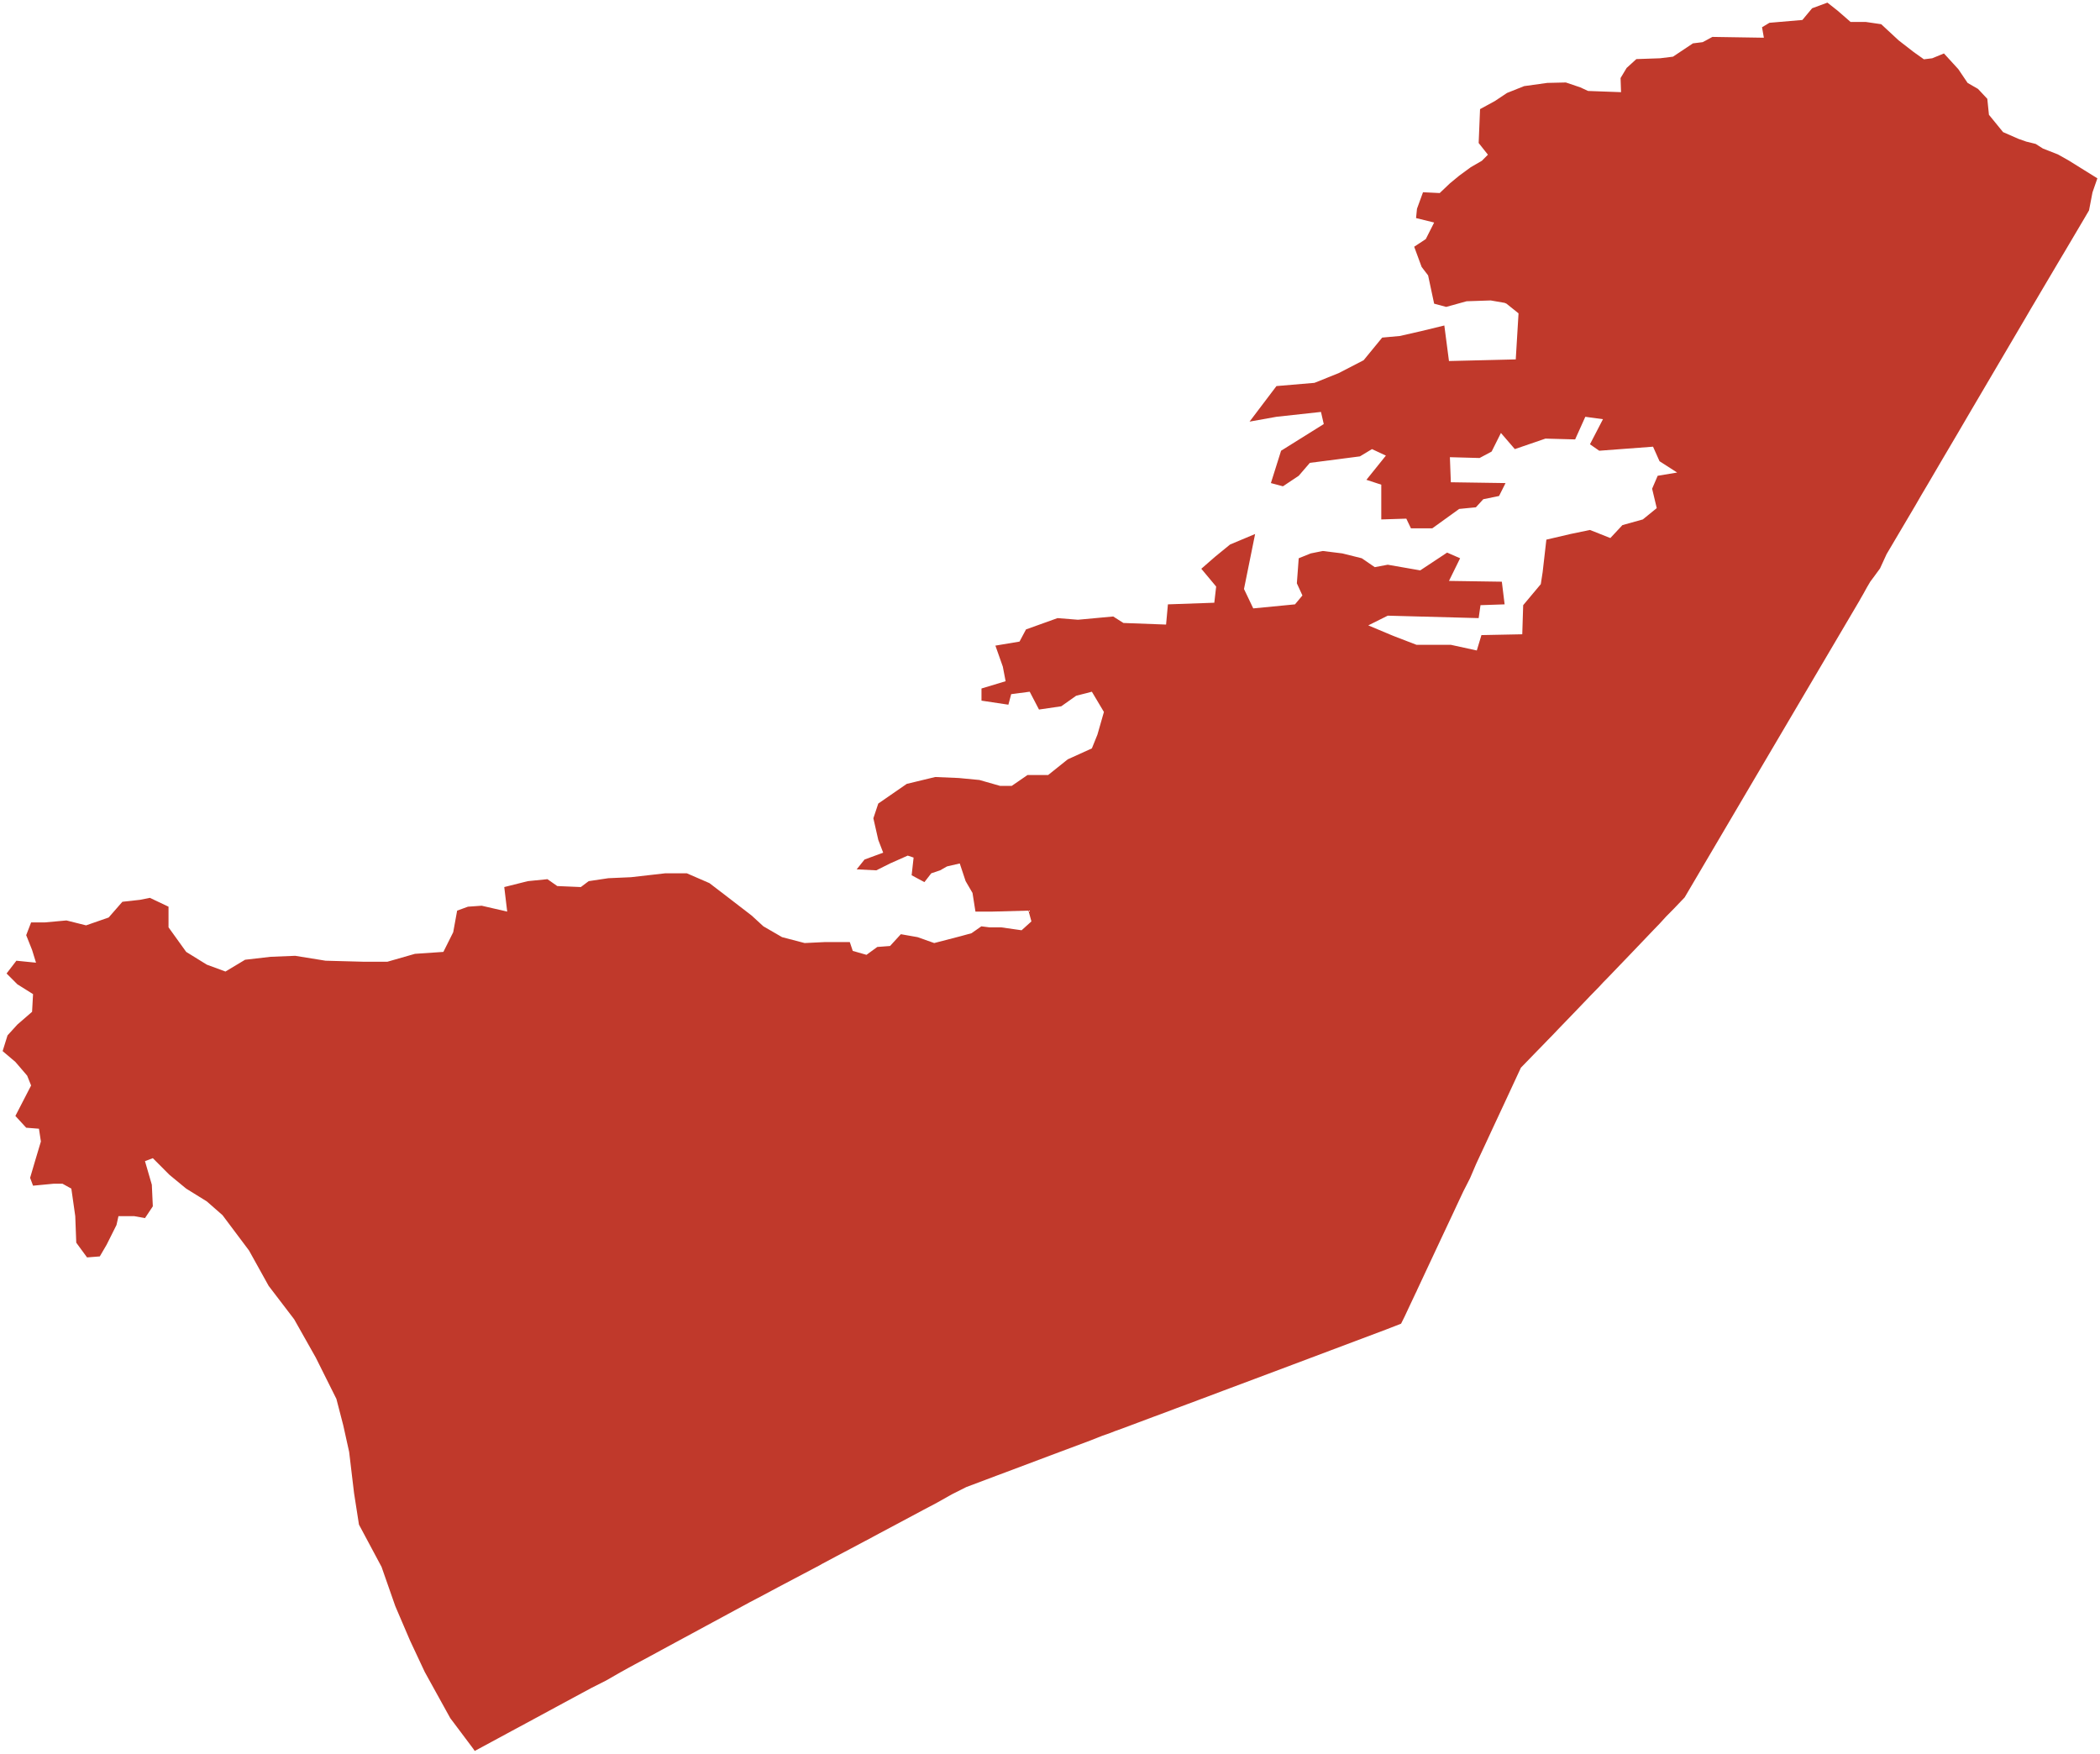 <?xml version="1.0"?>
<svg xmlns="http://www.w3.org/2000/svg" version="1.2" baseProfile="tiny" fill="#f9c113" width="800" height="668" viewBox="0 0 800 668" stroke-linecap="round" stroke-linejoin="round">
<g fill="#c0392b" id="id_163">
<path d="M 629.38 186.17 631.5 181.24 638.92 180.01 632.2 175.7 629.73 170.16 609.23 171.7 605.7 169.24 610.65 159.69 603.93 158.77 600.05 167.39 588.74 167.08 577.08 171.08 571.78 164.93 568.24 172.01 563.65 174.47 552.34 174.16 552.7 183.71 573.54 184.02 571.07 188.94 565.06 190.17 562.24 193.25 555.88 193.87 545.63 201.26 537.5 201.26 535.74 197.57 526.2 197.87 526.2 184.63 520.54 182.78 527.96 173.55 522.66 171.08 518.07 173.85 498.99 176.32 494.75 181.24 488.74 185.25 484.15 184.02 488.03 171.7 504.29 161.54 503.23 156.92 486.27 158.77 476.02 160.61 486.27 147.07 500.75 145.84 509.94 142.15 519.48 137.22 526.55 128.6 533.26 127.99 541.39 126.14 550.22 123.99 551.99 137.53 577.43 136.91 578.49 119.37 573.9 115.68 573.19 115.37 567.89 114.45 558.7 114.76 550.93 116.91 546.34 115.68 544.04 104.91 541.57 101.68 538.74 93.99 543.16 91.07 546.34 84.77 539.45 83.07 539.8 79.54 542.1 73.23 548.46 73.54 552.34 69.85 555.88 66.93 560.29 63.7 564.53 61.24 566.83 58.93 563.3 54.48 563.83 41.57 569.48 38.49 574.08 35.42 580.61 32.81 589.45 31.58 596.51 31.42 601.99 33.27 604.99 34.65 617.54 35.11 617.36 29.73 619.66 25.89 623.37 22.51 632.38 22.2 637.33 21.59 644.92 16.52 648.63 16.06 652.34 14.06 671.95 14.37 671.25 10.37 674.07 8.68 686.62 7.61 690.33 3.15 696.16 1 700.05 4.07 704.99 8.37 710.82 8.37 716.65 9.22 723.28 15.37 729.02 19.82 732.91 22.59 736.09 22.2 740.55 20.36 746.03 26.35 749.56 31.58 753.54 33.88 757.07 37.65 757.69 43.72 763.08 50.33 768.95 52.9 771.91 53.94 775.49 54.82 778.27 56.59 783.97 58.82 788.12 61.16 799 67.93 797.14 73.28 795.82 80.14 794.25 82.82 786.9 95.26 784.45 99.37 777.38 111.32 774.99 115.38 773.72 117.51 771.54 121.25 751.12 155.96 745.93 164.83 739.45 175.82 734.61 184.09 731.93 188.61 729.63 192.6 718.7 211.09 716.2 216.54 714.01 219.53 712.49 221.57 711.22 223.73 709.85 226.21 708.72 228.17 708.37 228.81 667.73 297.76 643.03 339.71 641.77 341.85 637.6 346.22 634.73 349.12 632.21 351.88 630.07 354.09 621.03 363.55 612.46 372.47 610.72 374.24 609.11 375.98 605.86 379.3 604.39 380.85 602.88 382.42 599.86 385.57 593.74 391.91 591.43 394.34 589.8 396 587.76 398.11 584.95 400.99 581.89 404.15 579.39 406.72 573.31 419.82 568.46 430.21 566.03 435.46 563.55 440.77 562.33 443.4 560.02 448.81 558.74 451.33 557.45 453.85 554.99 459.09 553.75 461.76 548.86 472.16 539.91 491.27 539.68 491.81 539.22 492.74 536.48 498.56 535.14 501.43 533.74 504.24 527.87 506.52 507.21 514.29 492.38 519.87 483.5 523.2 477.62 525.41 468.7 528.75 465.79 529.84 459.88 532.07 456.87 533.19 453.97 534.29 452.3 534.9 448.03 536.49 442.06 538.74 439.12 539.82 433.21 542.04 427.27 544.26 424.56 545.23 423.02 545.85 419.94 546.93 415.44 548.71 400.66 554.24 382.93 560.91 379.92 562.03 368.1 566.48 362.6 569.25 357.11 572.34 354.39 573.79 351.56 575.28 346.07 578.22 335.05 584.09 332.32 585.56 329.56 587.03 324.06 589.95 318.56 592.86 313.05 595.8 312.27 596.26 296.54 604.56 293.81 606.02 291.01 607.52 285.53 610.4 274.58 616.33 269.1 619.29 263.62 622.26 260.91 623.72 252.68 628.17 248.59 630.4 241.72 634.09 239.29 635.41 236.29 637.07 230.93 640.15 225.33 642.98 214.37 648.89 208.9 651.85 197.95 657.77 194.82 659.45 189.74 662.2 180.85 667 180.21 666.06 171.53 654.5 161.81 636.91 156.2 624.94 150.59 611.84 145.35 596.87 136.75 580.78 134.88 568.8 133.01 553.09 130.77 542.98 128.15 532.88 120.3 517.16 112.07 502.57 102.35 489.84 94.87 476.37 84.77 462.9 78.79 457.66 70.93 452.79 64.57 447.55 58.22 441.19 55.23 442.32 57.84 451.3 58.22 459.53 55.23 464.02 51.11 463.27 45.13 463.27 44.38 466.64 40.64 474.12 38.02 478.61 33.16 478.99 29.05 473.38 28.67 463.27 27.18 452.79 23.81 450.92 20.45 450.92 12.59 451.67 11.47 448.68 13.34 442.32 15.58 434.83 14.84 429.97 9.98 429.59 5.86 425.1 11.85 413.5 10.35 409.76 5.86 404.52 1 400.4 2.87 394.41 6.61 390.3 12.22 385.43 12.59 378.7 6.61 374.95 2.5 370.84 6.24 365.97 13.72 366.72 12.22 361.86 9.98 356.24 11.85 351.38 17.08 351.38 25.31 350.63 32.79 352.5 41.39 349.51 46.62 343.52 53.36 342.77 57.1 342.02 64.2 345.39 64.2 353.25 70.93 362.61 78.79 367.47 85.89 370.09 93.37 365.6 103.09 364.48 112.44 364.1 124.04 365.97 138.25 366.35 147.6 366.35 158.07 363.35 168.91 362.61 172.65 355.12 174.15 346.89 178.26 345.39 183.5 345.02 193.22 347.26 192.1 337.91 201.07 335.66 208.55 334.91 212.29 337.53 221.27 337.91 224.26 335.66 231.74 334.54 240.34 334.16 253.43 332.67 261.65 332.67 270.26 336.41 276.61 341.27 286.34 348.76 290.82 352.87 297.93 356.99 306.53 359.24 314.38 358.86 323.73 358.86 324.86 362.23 330.09 363.73 334.2 360.73 339.07 360.36 343.18 355.87 349.54 356.99 355.89 359.24 365.99 356.62 370.11 355.49 373.85 352.87 376.84 353.25 381.32 353.25 389.18 354.37 392.92 351 391.8 346.89 377.96 347.26 371.6 347.26 370.48 340.15 367.86 335.66 365.62 328.92 360.76 330.05 358.14 331.54 354.77 332.67 352.16 336.03 347.29 333.42 348.04 326.68 345.8 325.93 339.07 328.92 333.83 331.54 326.35 331.17 329.34 327.43 336.45 324.81 334.58 319.94 332.71 311.71 334.58 306.1 345.42 298.61 356.27 295.99 365.24 296.37 373.1 297.12 380.95 299.36 385.44 299.36 391.42 295.24 399.28 295.24 406.75 289.26 415.95 285.09 418.07 279.84 420.54 271.21 415.95 263.5 409.94 265.05 404.29 269.05 395.81 270.29 392.27 263.5 385.21 264.43 384.15 268.44 373.9 266.9 373.9 262.27 383.09 259.5 382.03 253.95 379.2 245.94 388.39 244.4 390.86 239.77 402.87 235.46 410.65 236.08 424.08 234.84 427.96 237.31 444.22 237.92 444.92 230.22 462.59 229.6 463.3 223.44 457.64 216.66 462.94 212.04 468.6 207.42 478.14 203.42 473.9 224.37 477.43 231.76 493.33 230.22 496.16 226.83 494.04 222.21 494.75 212.66 499.34 210.81 503.93 209.89 511.35 210.81 518.77 212.66 523.72 216.05 528.67 215.12 541.04 217.28 551.28 210.5 556.23 212.66 551.99 221.29 572.13 221.59 573.19 230.22 564 230.53 563.3 235.46 528.67 234.53 521.25 238.23 530.79 242.24 539.62 245.63 552.7 245.63 562.59 247.79 564.36 241.93 579.91 241.62 580.26 230.53 586.97 222.52 587.68 217.9 589.09 205.57 598.28 203.42 605.7 201.88 613.47 204.96 618.07 200.03 625.84 197.87 631.14 193.56 629.38 186.17 Z"/>
</g>
</svg>